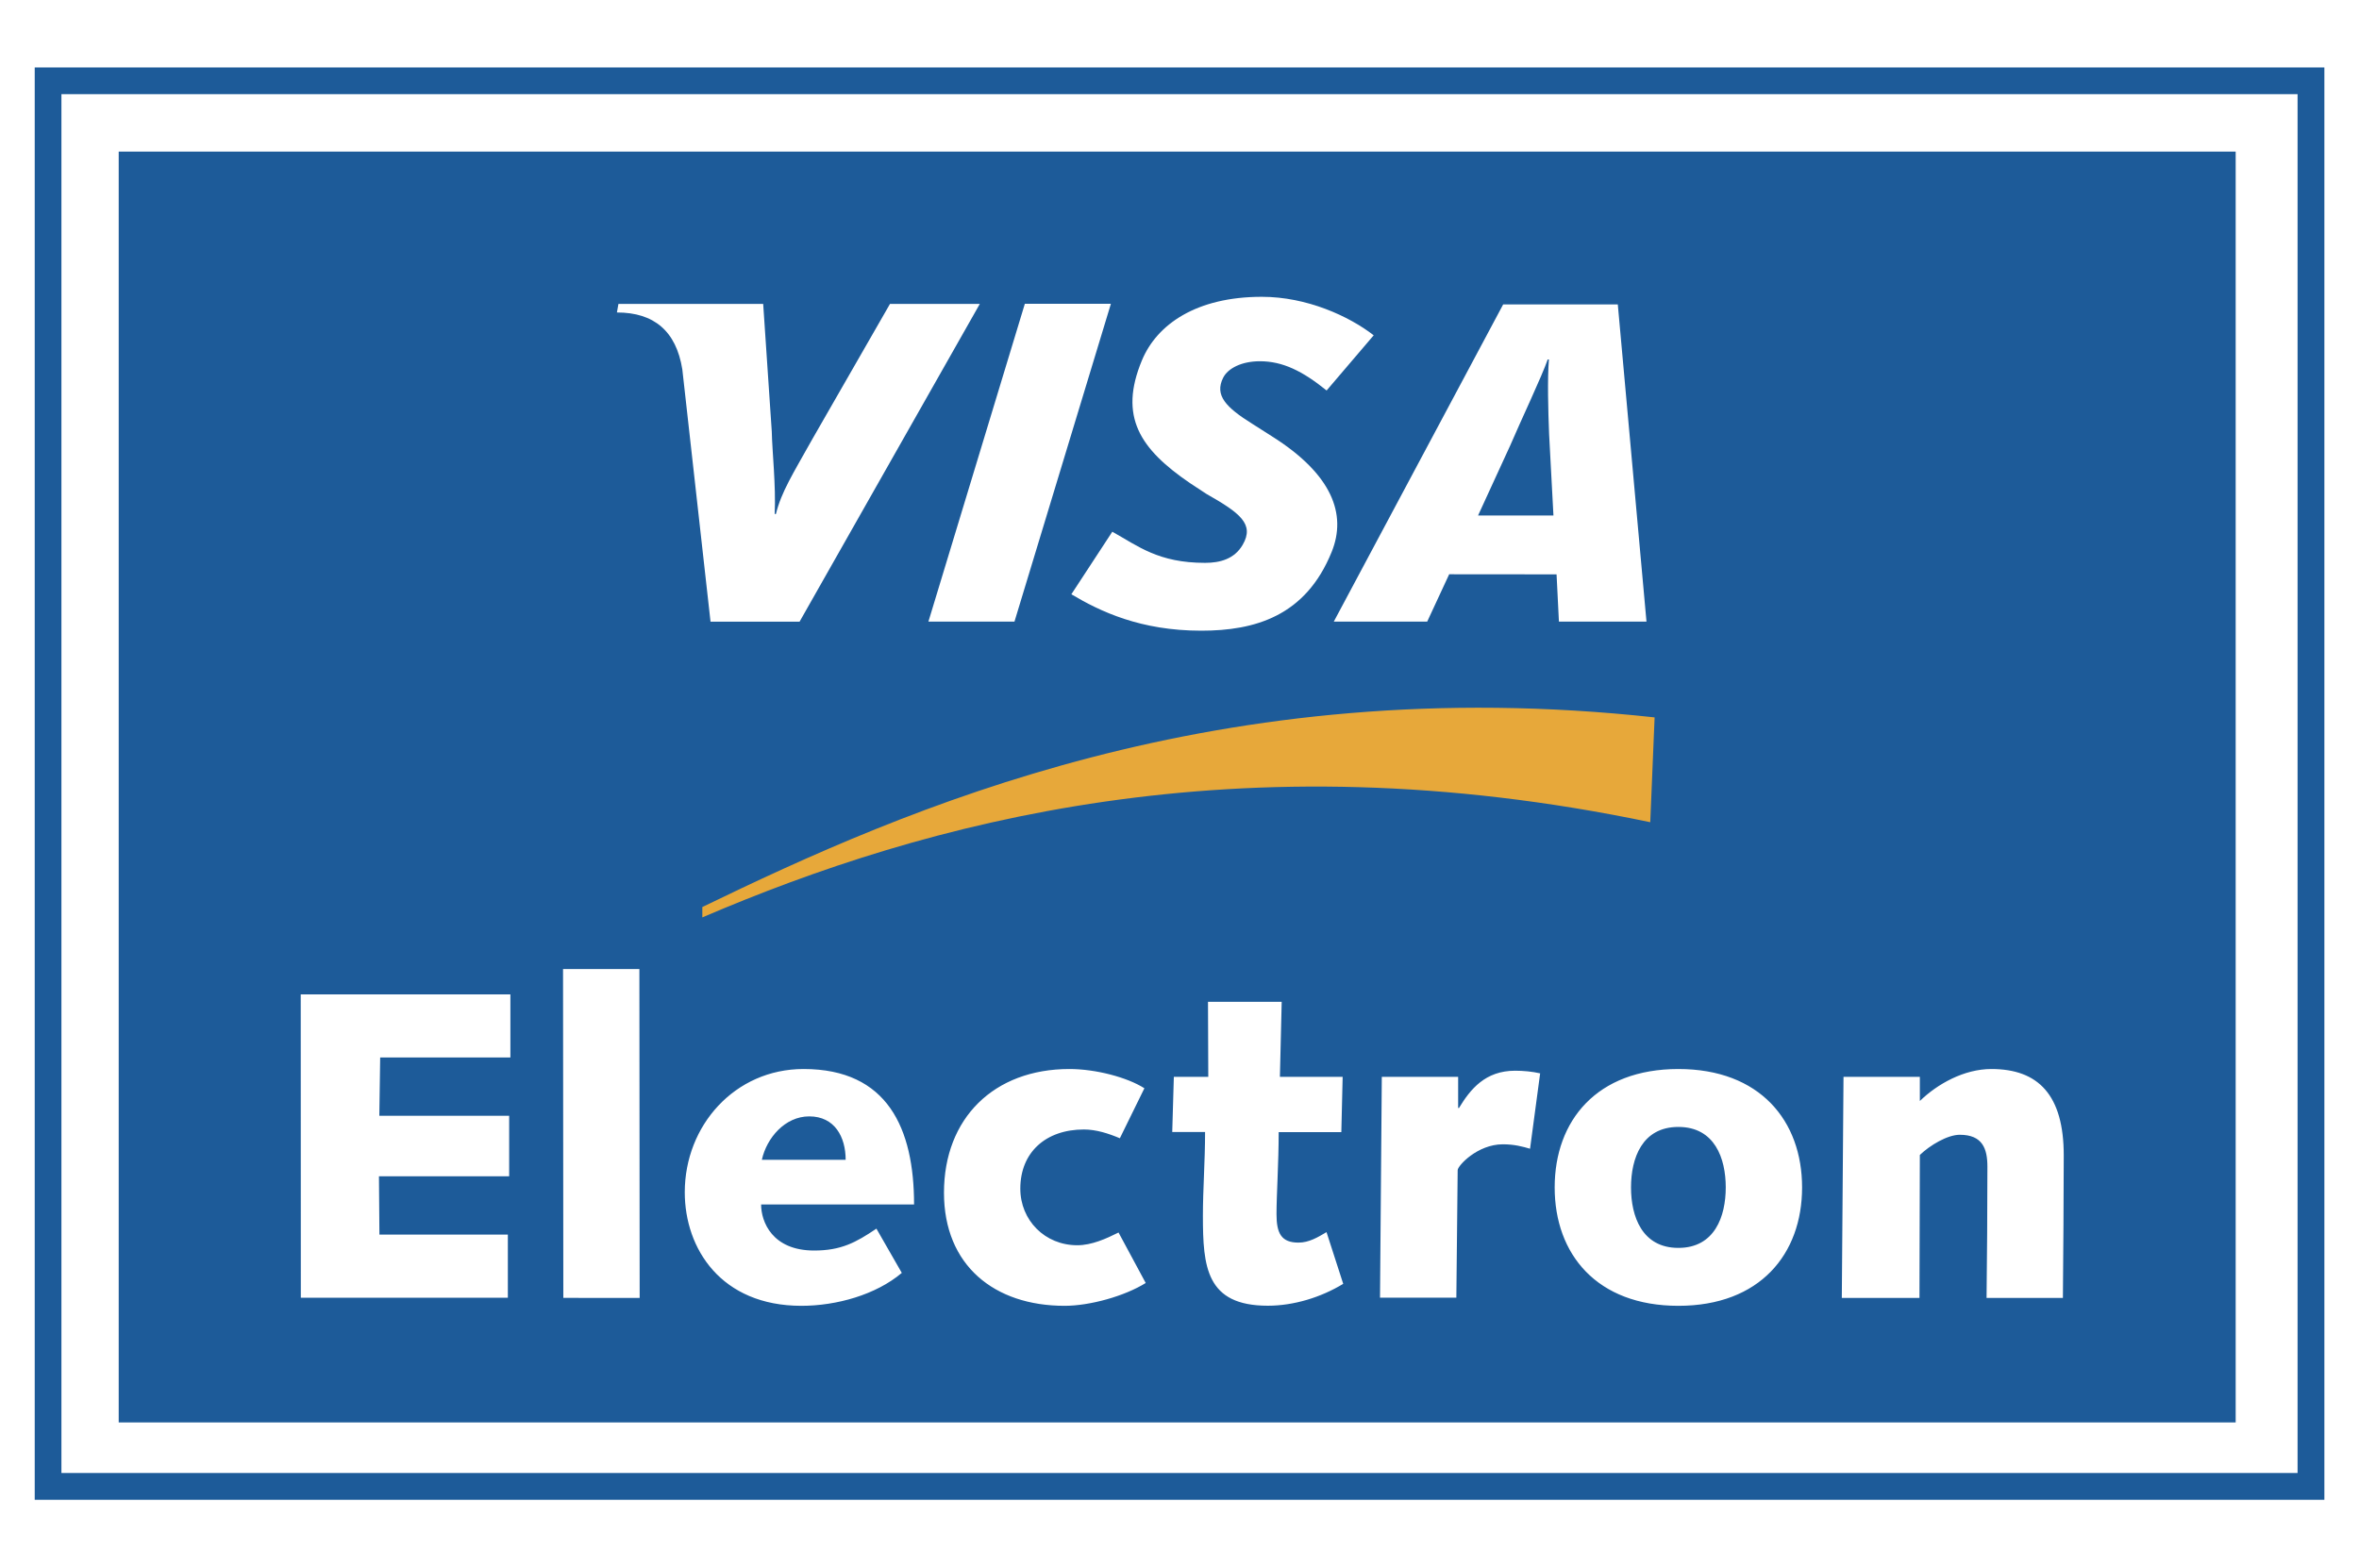 <?xml version="1.0" encoding="utf-8"?>
<!-- Generator: Adobe Illustrator 25.2.3, SVG Export Plug-In . SVG Version: 6.00 Build 0)  -->
<svg version="1.1" id="Layer_1" xmlns="http://www.w3.org/2000/svg" xmlns:xlink="http://www.w3.org/1999/xlink" x="0px" y="0px"
	 viewBox="0 0 2500 1661.5" style="enable-background:new 0 0 2500 1661.5;" xml:space="preserve">
<style type="text/css">
	.st0{fill-rule:evenodd;clip-rule:evenodd;fill:#FFFFFF;}
	.st1{fill-rule:evenodd;clip-rule:evenodd;fill:#1D5B99;}
	.st2{fill-rule:evenodd;clip-rule:evenodd;fill:#E7A83A;}
</style>
<g>
	<path class="st0" d="M0-419.4h2500v2500H0V-419.4z"/>
	<path class="st1" d="M36.8,71.5v1518.2h2426.5V71.5H36.8z"/>
	<path class="st0" d="M2434.9,99.8v1461.5H65.1V99.8H2434.9z"/>
	<rect x="125.8" y="160.7" class="st1" width="2243.5" height="1347"/>
	<path class="st1" d="M2359.4,1497.7v-1327H135.8v1327H2359.4L2359.4,1497.7z"/>
	<path class="st2" d="M744.3,972.4c235.7-101,566.5-192.6,1004.6-100.9l4.6-111.1c-462.2-50.5-793.9,96.7-1009.2,201V972.4z"/>
	<path class="st0" d="M318.7,1054h222.2v66.9h-138l-0.9,61.8h137.6v64.1h-138l0.5,61.8h136.1v66.9H318.8L318.7,1054L318.7,1054z
		 M596.7,1027.1h80.9l0.3,348.6H597L596.7,1027.1L596.7,1027.1z M955.7,1349.2c-27.4,23.2-69.2,34.9-106.4,34.9
		c-85,0-123.6-60.4-123.6-120.4c0-70.6,53-130.6,125.9-130.6c89.2,0,117.1,63.2,117.1,143.6H806.6c0,18.1,11.6,48.8,56.2,48.8
		c28.4,0,44.1-8.4,66-23.2L955.7,1349.2L955.7,1349.2z M896.2,1229.3c0-24.2-11.6-46-38.6-46c-25.6,0-45.1,22.8-50.2,46H896.2z
		 M1214.2,1359.9c-22.3,13.9-59,24.2-86,24.2c-74.4,0-127.8-42.8-127.8-119.9c0-79,53-131.1,132.9-131.1c27.9,0,61.3,8.8,79.5,20.4
		l-26,53c-12.1-5.1-25.1-9.3-38.1-9.3c-40.4,0-67.4,24.2-67.4,62.7c0,33.5,26,60,60.4,60c15.3,0,30.7-7,43.7-13.5L1214.2,1359.9
		L1214.2,1359.9z M1244,1141.4h36.5l-0.3-79.5h78.1l-1.9,79.5h66.5l-1.4,58.6h-66.4c0,32.5-2.3,66.9-2.3,86.9
		c0,20.4,5.1,30.2,23.3,30.2c11.1,0,20.4-5.6,29.7-11.1l17.7,54.8c-23.7,14.4-52.5,23.2-79.9,23.2c-65.5,0-68.8-41.4-68.8-95.3
		c0-28.8,2.3-57.6,2.3-88.8h-34.8L1244,1141.4L1244,1141.4z M1464.4,1141.4h80.9v33h0.9c12.1-20,27.9-39.5,59.5-39.5
		c8.8,0,18.1,0.9,26.5,2.8l-10.7,79.9c-7.9-2.3-16.7-4.7-28.8-4.7c-27,0-47.9,22.8-47.9,27.4l-1.4,135.2h-80.9L1464.4,1141.4
		L1464.4,1141.4z M1778.7,1133.1c86.4,0,131.1,54.8,131.1,125.5c0,70.6-44.6,125.5-131.1,125.5c-86.5,0-131.1-54.8-131.1-125.5
		C1647.6,1187.9,1692.2,1133.1,1778.7,1133.1L1778.7,1133.1z M1778.7,1322.7c38.6,0,50.2-33.5,50.2-64.1c0-30.7-11.6-64.1-50.2-64.1
		c-38.6,0-50.2,33.4-50.2,64.1C1728.5,1289.2,1740.1,1322.7,1778.7,1322.7z M1953.7,1141.4h80.9v25.6c18.6-18.1,46.9-33.9,75.8-33.9
		c49.7,0,76.7,27.4,76.7,91.6c0,47.9-0.5,99.5-0.9,151h-80.9c0.5-45.1,0.9-90.6,0.9-139c0-19.1-5.1-33.9-29.3-33.9
		c-13,0-31.6,11.1-42.3,21.4l-0.4,151.5h-82.3L1953.7,1141.4L1953.7,1141.4z M983.9,658.9L1086.1,322h91.2l-102.2,336.9H983.9z
		 M943.2,322.1l-82,142.8c-20.9,37.4-33.1,56.3-38.9,79.9H821c1.4-30-2.7-66.7-3.1-87.5l-9.1-135.2H655.4l-1.6,9.1
		c39.4,0,62.8,19.8,69.3,60.3l29.9,267.4h94.4l191-336.8H943.2z M1652.1,658.9l-2.5-50.1l-113.8-0.1l-23.3,50.2h-99L1593,322.7
		h121.5l30.4,336.2L1652.1,658.9L1652.1,658.9L1652.1,658.9z M1641.7,460.2c-1-24.9-1.9-58.7-0.2-79.2h-1.3
		c-5.6,16.7-29.4,66.9-39.9,91.6l-33.9,73.8h79.9L1641.7,460.2L1641.7,460.2z M1273,668.5c-64.3,0-107.1-20.4-137.6-38.6l43.4-66.3
		c27.4,15.3,48.9,33,98.3,33c15.9,0,31.2-4.1,39.9-19.2c12.7-21.9-2.9-33.7-38.5-53.9L1261,512c-52.8-36.1-75.7-70.3-50.8-130.1
		c15.9-38.2,57.8-67.3,127.1-67.3c47.7,0,92.5,20.6,118.5,40.8l-49.9,58.5c-25.5-20.6-46.5-31-70.7-31c-19.2,0-33.8,7.4-38.9,17.4
		c-9.5,18.8,3.1,31.6,30.8,48.9l20.9,13.3c64.1,40.4,79.3,82.8,63.3,122.4C1383.7,653.3,1329.6,668.5,1273,668.5L1273,668.5z"/>
</g>
</svg>

